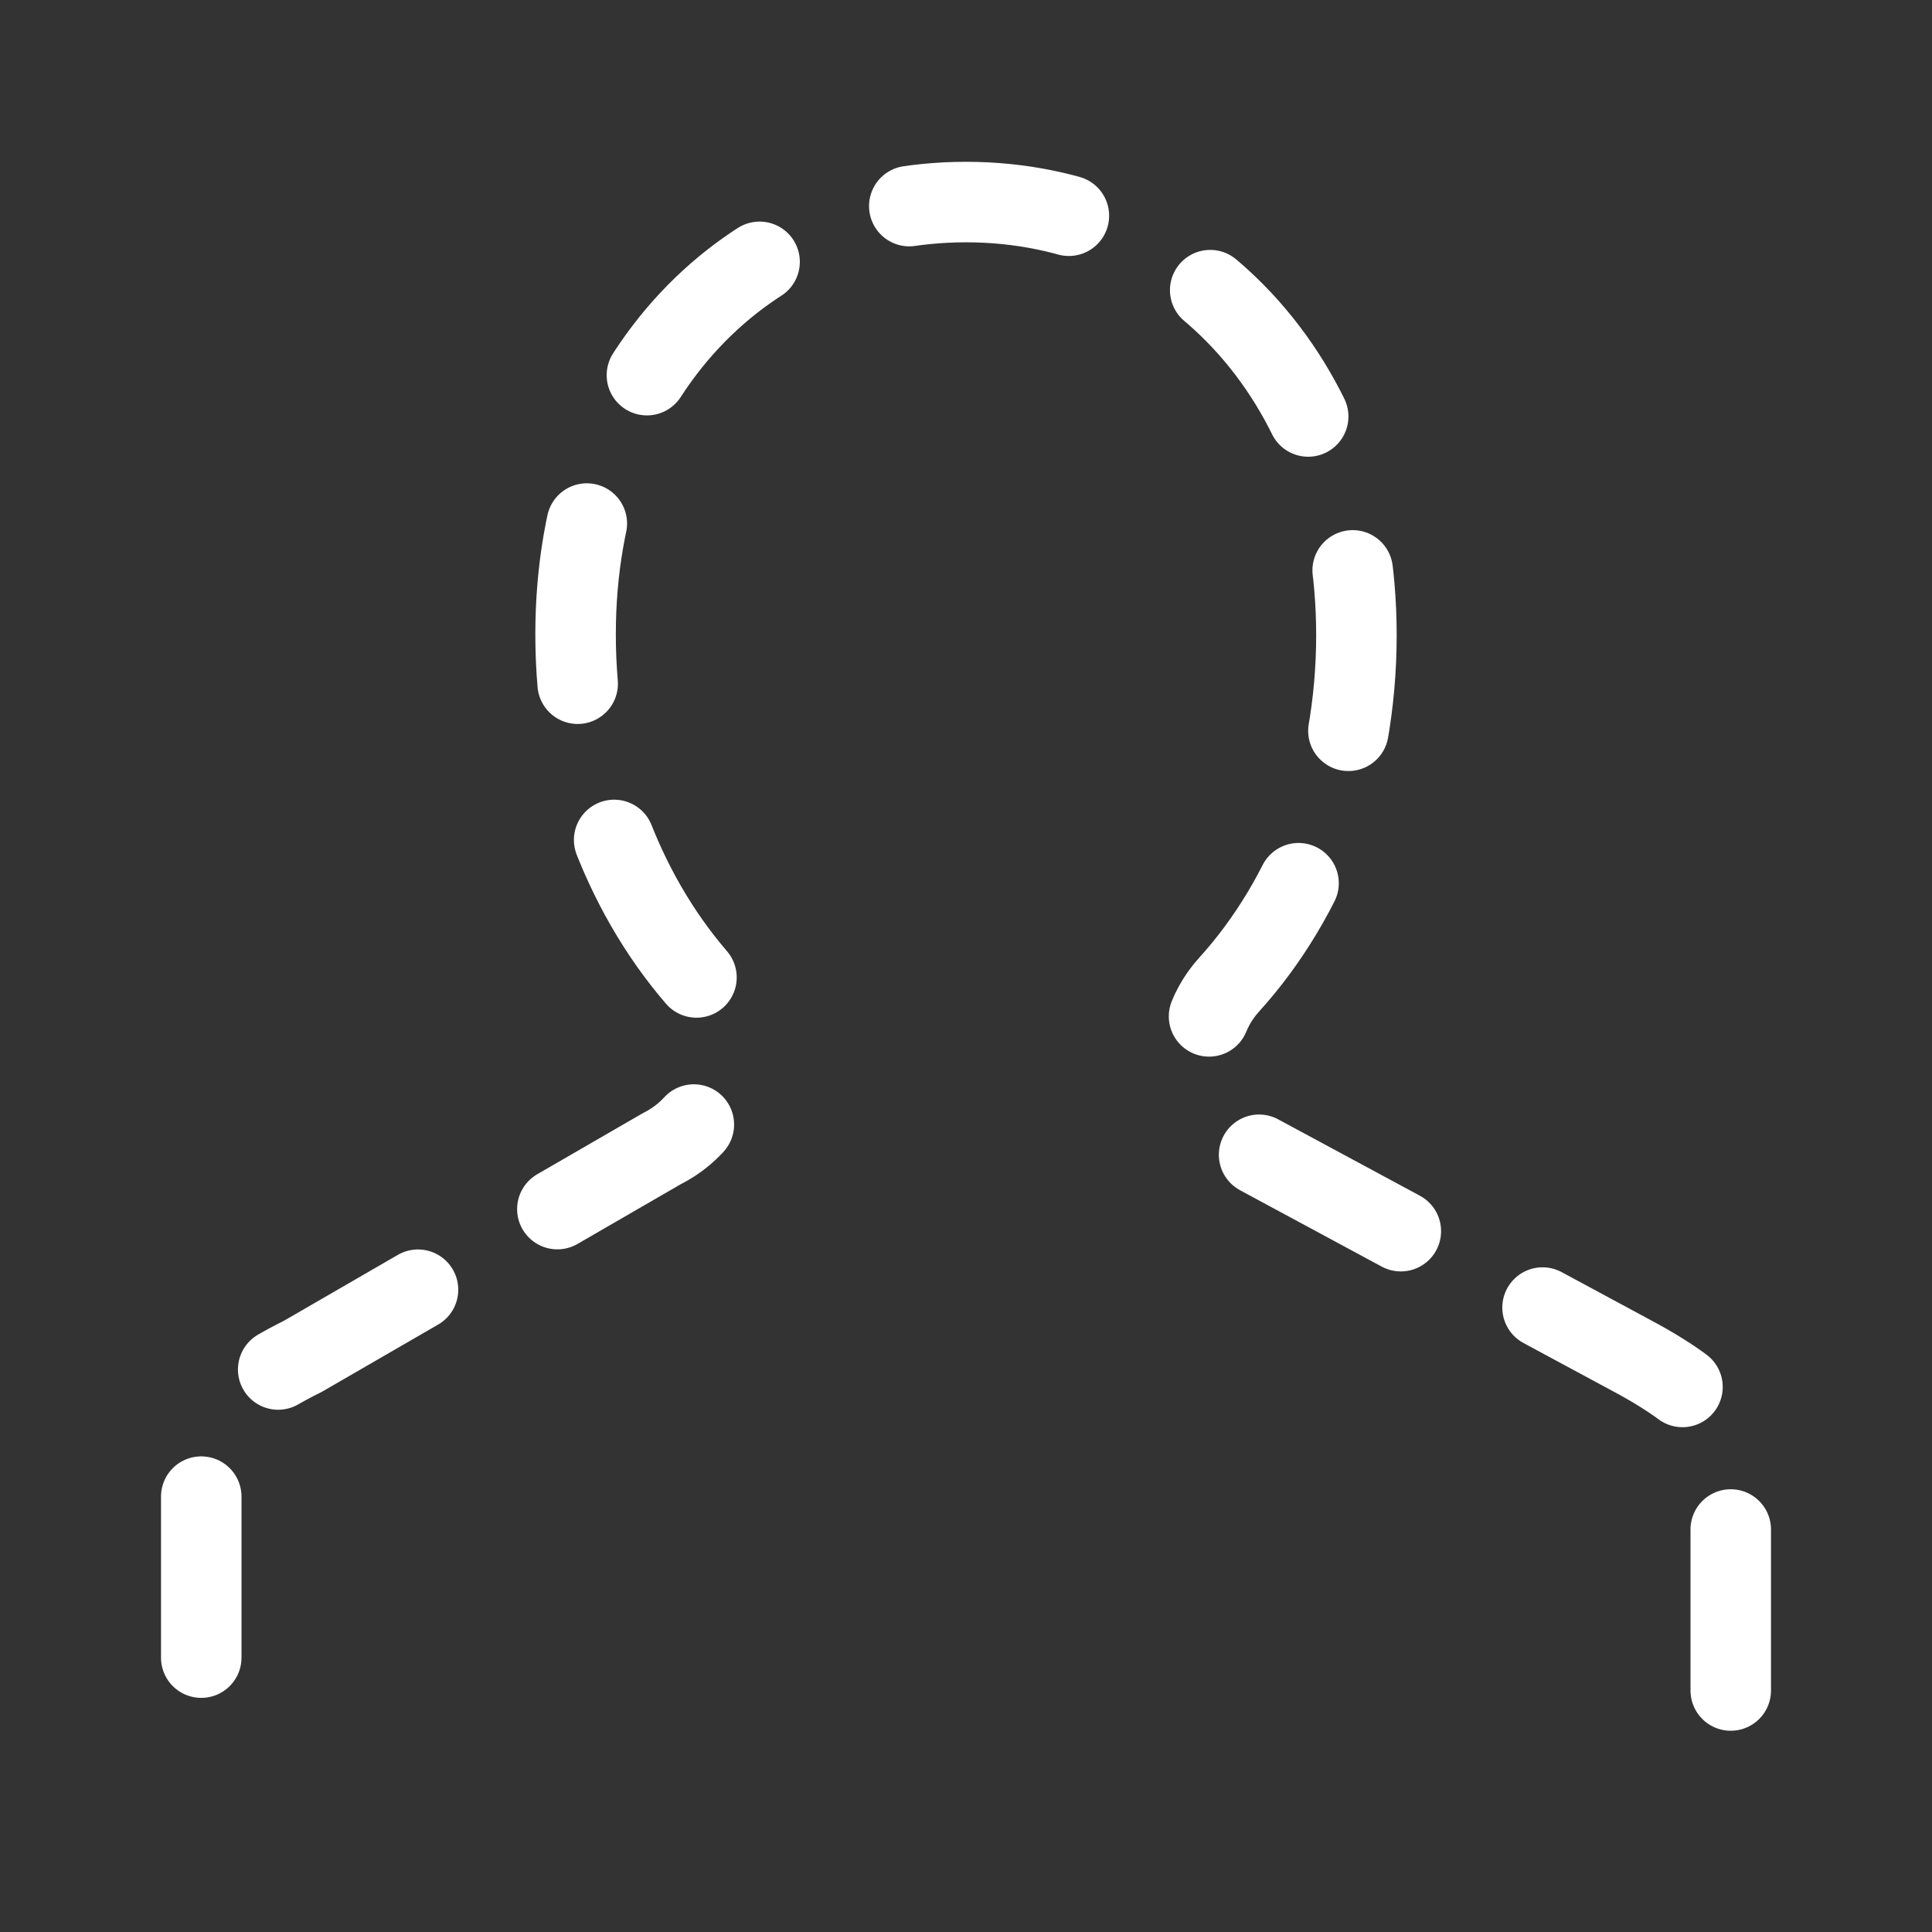 <svg xmlns="http://www.w3.org/2000/svg" width="24" height="24" fill="none" viewBox="0 0 24 24">
  <rect x="0" y="0" width="24" height="24" fill="#333333" stroke="none"/>
  <g class="Name=PersonMissing">
    <path stroke="#fff" stroke-dasharray="2 2" stroke-linecap="round" stroke-linejoin="round" d="M21.5 21v-2.94c0-.51-.78-.98-1.23-1.22l-4.62-2.49c-.78-.42-.98-1.46-.38-2.12.97-1.07 1.58-2.62 1.58-4.34 0-3.25-2.17-5.38-4.85-5.38-2.68 0-4.85 2.12-4.85 5.37 0 1.68.58 3.19 1.5 4.26.59.68.37 1.73-.43 2.13l-4.46 2.58c-.47.23-1.26.71-1.26 1.24v2.92" class="icon-primary-stroke"/>
  </g>
</svg>
